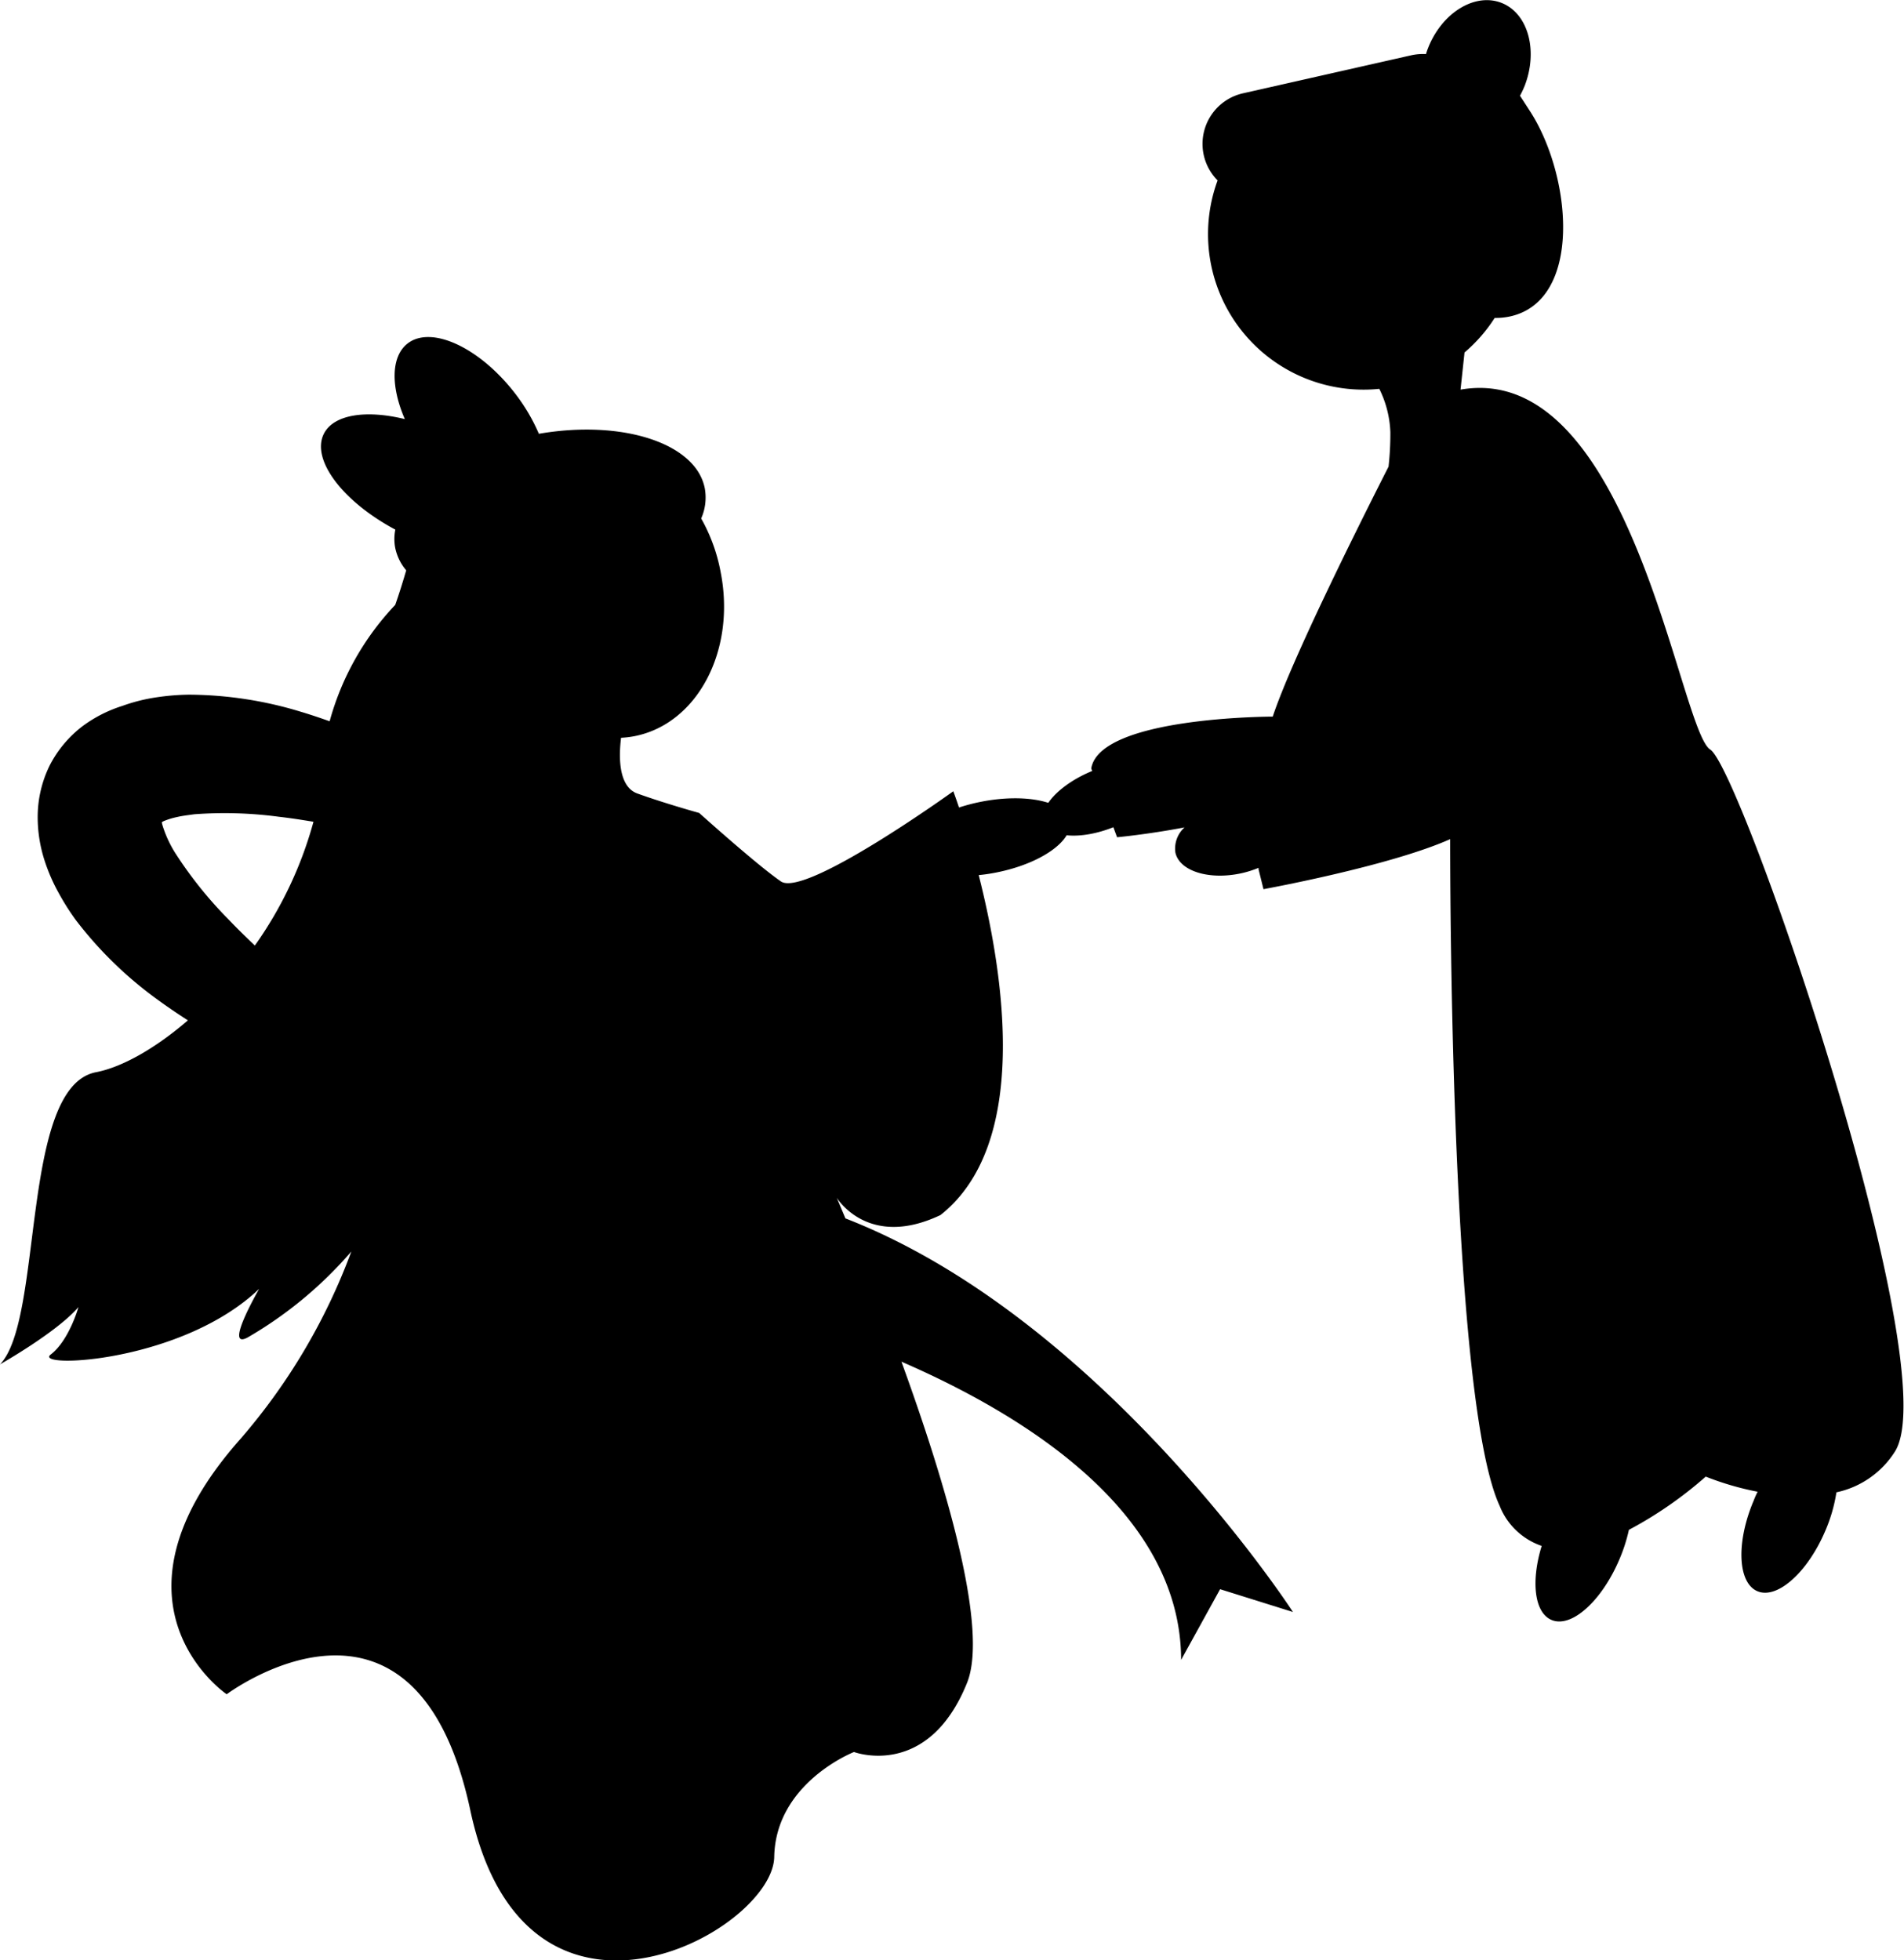 <svg xmlns="http://www.w3.org/2000/svg" viewBox="0 0 220.3 226.86"><title>couple</title><g id="Layer_2" data-name="Layer 2"><g id="main"><g id="couple"><path d="M97.82,141c-.64-1.52-1-2.39-1-2.39s3.6,6,12,2c10.31-8.15,7.42-27.52,4.42-39.34a19.1,19.1,0,0,0,1.93-.28c5.19-1,9-3.66,8.6-5.93s-5-3.3-10.19-2.29a21.77,21.77,0,0,0-2.62.68c-.4-1.2-.66-1.88-.66-1.88S93.15,103.93,90.35,102s-9.45-7.92-9.45-7.92S77,93,73.75,91.83c-2.22-.8-2.16-4.29-1.89-6.45a11.06,11.06,0,0,0,1.52-.18c7.3-1.41,11.8-9.91,10-19A20.08,20.08,0,0,0,81.13,60a6,6,0,0,0,.42-3.47c-1-5.24-9.54-8-19.2-6.33a21.5,21.5,0,0,0-2.8-4.73c-4.1-5.28-9.65-7.84-12.39-5.72-1.94,1.51-1.95,5-.32,8.75-4.49-1.1-8.26-.54-9.38,1.72-1.47,3,2.21,7.83,8.28,11.07a5.47,5.47,0,0,0,0,2.17A5.81,5.81,0,0,0,47,66c-.36,1.24-.78,2.6-1.27,4a31.69,31.69,0,0,0-7.59,13.47c-1.07-.38-2.16-.75-3.26-1.08a45,45,0,0,0-13-2,27.11,27.11,0,0,0-3.72.3,20.19,20.19,0,0,0-4,1A15.63,15.63,0,0,0,9.6,84a13.42,13.42,0,0,0-3.88,4.64,13.54,13.54,0,0,0-1.36,5.89,16.31,16.31,0,0,0,.78,5,20.82,20.82,0,0,0,1.66,3.83,28.35,28.35,0,0,0,2,3.15,45.11,45.11,0,0,0,9.44,9.18c1.14.84,2.32,1.63,3.5,2.39-3.83,3.3-7.66,5.43-10.62,6C2.32,125.75,5.08,152.64,0,157.89c0,0,6.59-3.72,9.08-6.63,0,0-1.08,3.86-3.21,5.49s15.11,1,24.11-7.59c-1.13,2-3.72,6.9-1.33,5.62a46.71,46.71,0,0,0,12-9.95,70.45,70.45,0,0,1-12.82,21.68c-17,19.14-1.6,29.56-1.6,29.56s21.81-16.4,28.19,13.44,35,14,35.16,5.39,9.23-12.15,9.23-12.15,8.55,3.23,13.08-8c2.56-6.35-2.61-23.48-7.59-37.17,14.48,6.29,32.33,17.5,32.36,34.51l4.51-8.18,8.43,2.64S127.59,152.57,97.82,141ZM18.68,94.74v0Zm-.3.6h0Zm8,11a47,47,0,0,1-6.12-7.65,13.41,13.41,0,0,1-1.48-3.25,2.15,2.15,0,0,1-.06-.29A1.87,1.87,0,0,1,19,95a8.68,8.68,0,0,1,1.49-.45c.59-.14,1.29-.22,2-.32a47.39,47.39,0,0,1,9.78.29c1.33.15,2.68.36,4,.58a45.41,45.41,0,0,1-6.78,14.32C28.41,108.4,27.36,107.37,26.36,106.32Z"/><path d="M197.88,86.74c-3.58-2.26-9.16-45.09-28.89-41.65l.46-4.3a17.79,17.79,0,0,0,3.49-4,7.55,7.55,0,0,0,1.82-.18c8.29-1.87,7.16-16,2.36-23.6l-1.25-1.93c.19-.36.37-.73.53-1.12,1.6-4.12.4-8.43-2.68-9.63s-6.9,1.15-8.5,5.26c-.09.23-.16.45-.23.67a6.31,6.31,0,0,0-1.67.13l-19.51,4.41a6,6,0,0,0-2.93,10.08A18,18,0,0,0,159.59,45a12.25,12.25,0,0,1,1.28,5,34.47,34.47,0,0,1-.21,4c-3.95,7.79-11.25,22.47-13.4,28.93,0,0-20,0-21,6l.11.29c-3.79,1.56-6.28,4.26-5.55,6s4.26,2,8,.51l.43,1.16s3.5-.32,7.81-1.14A3.29,3.29,0,0,0,136,98.68c.49,2.15,3.94,3.21,7.71,2.36a11.86,11.86,0,0,0,1.91-.61l0,.17h0l.57,2.3s14.56-2.65,21.6-5.79c0,12.34.41,65.67,5.72,77.14a8,8,0,0,0,4.87,4.65c-1.26,4.09-.85,7.71,1.12,8.56,2.29,1,5.81-2.15,7.87-7a19.05,19.05,0,0,0,1.1-3.42,46.12,46.12,0,0,0,8.89-6.16,33.55,33.55,0,0,0,6,1.75c-.15.31-.3.62-.44,1-2.06,4.83-1.87,9.53.41,10.51s5.81-2.15,7.87-7a18.12,18.12,0,0,0,1.28-4.44,10.62,10.62,0,0,0,6.76-4.7C225.37,158.45,201.47,89,197.88,86.74Z"/></g></g></g></svg>